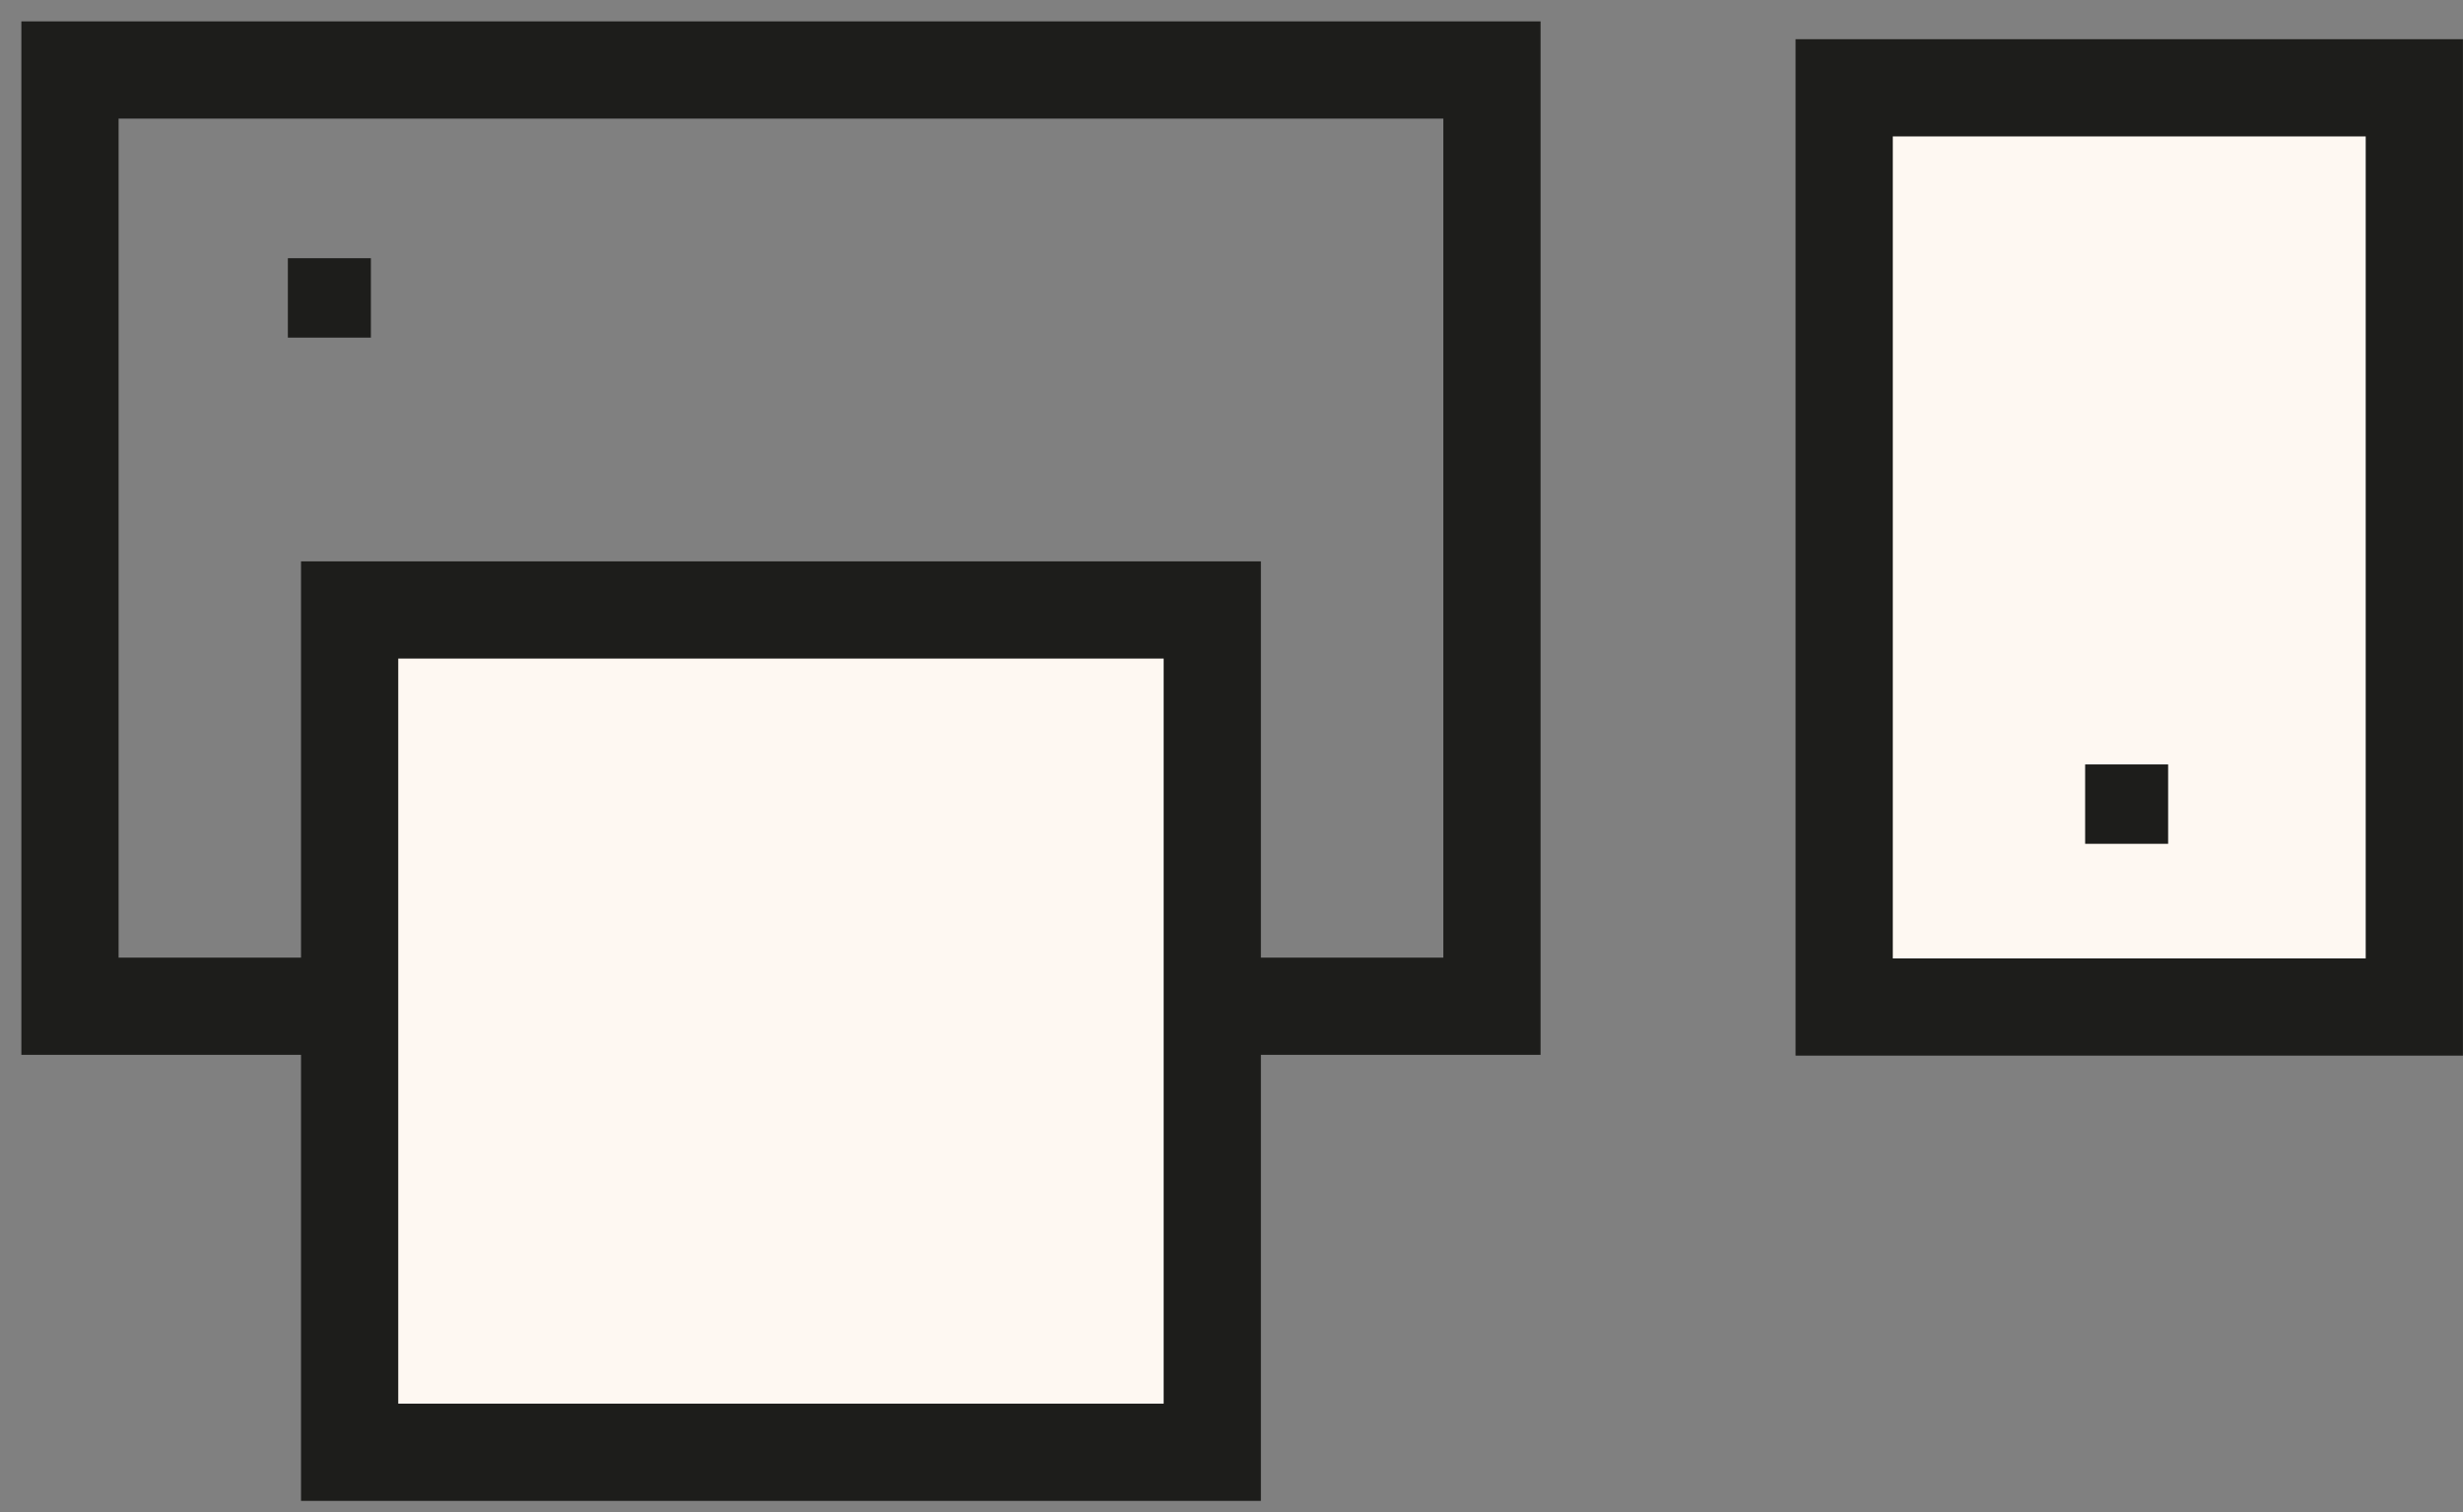<?xml version="1.0" encoding="UTF-8"?>
<svg width="114px" height="70px" viewBox="0 0 114 70" version="1.1" xmlns="http://www.w3.org/2000/svg" xmlns:xlink="http://www.w3.org/1999/xlink">
    <rect x="0" y="0" width="114" height="70" fill="#808080" stroke="none"/>
    <g stroke="none" stroke-width="1" fill="none" fill-rule="evenodd">
        <g transform="translate(-111, -3023)">
            <g transform="translate(114, 3026)">
                <polygon fill="#FEF8F2" points="82.358 43.619 108.747 43.619 108.747 1.065 82.358 1.065"></polygon>
                <polygon stroke="#1D1D1B" stroke-width="4.5" points="82.358 43.619 108.747 43.619 108.747 1.065 82.358 1.065"></polygon>
                <polygon fill="#1D1D1B" points="93.511 36.063 97.352 36.063 97.352 32.388 93.511 32.388"></polygon>
                <polygon stroke="#1D1D1B" stroke-width="4.5" points="0.239 43.582 66.055 43.582 66.055 0.24 0.239 0.24"></polygon>
                <polygon fill="#FEF8F2" points="13.183 64.231 53.11 64.231 53.11 25.238 13.183 25.238"></polygon>
                <polygon stroke="#1D1D1B" stroke-width="4.5" points="13.183 64.231 53.11 64.231 53.11 25.238 13.183 25.238"></polygon>
                <polygon fill="#1D1D1B" points="10.324 12.63 14.167 12.63 14.167 8.954 10.324 8.954"></polygon>
            </g>
        </g>
    </g>
</svg>